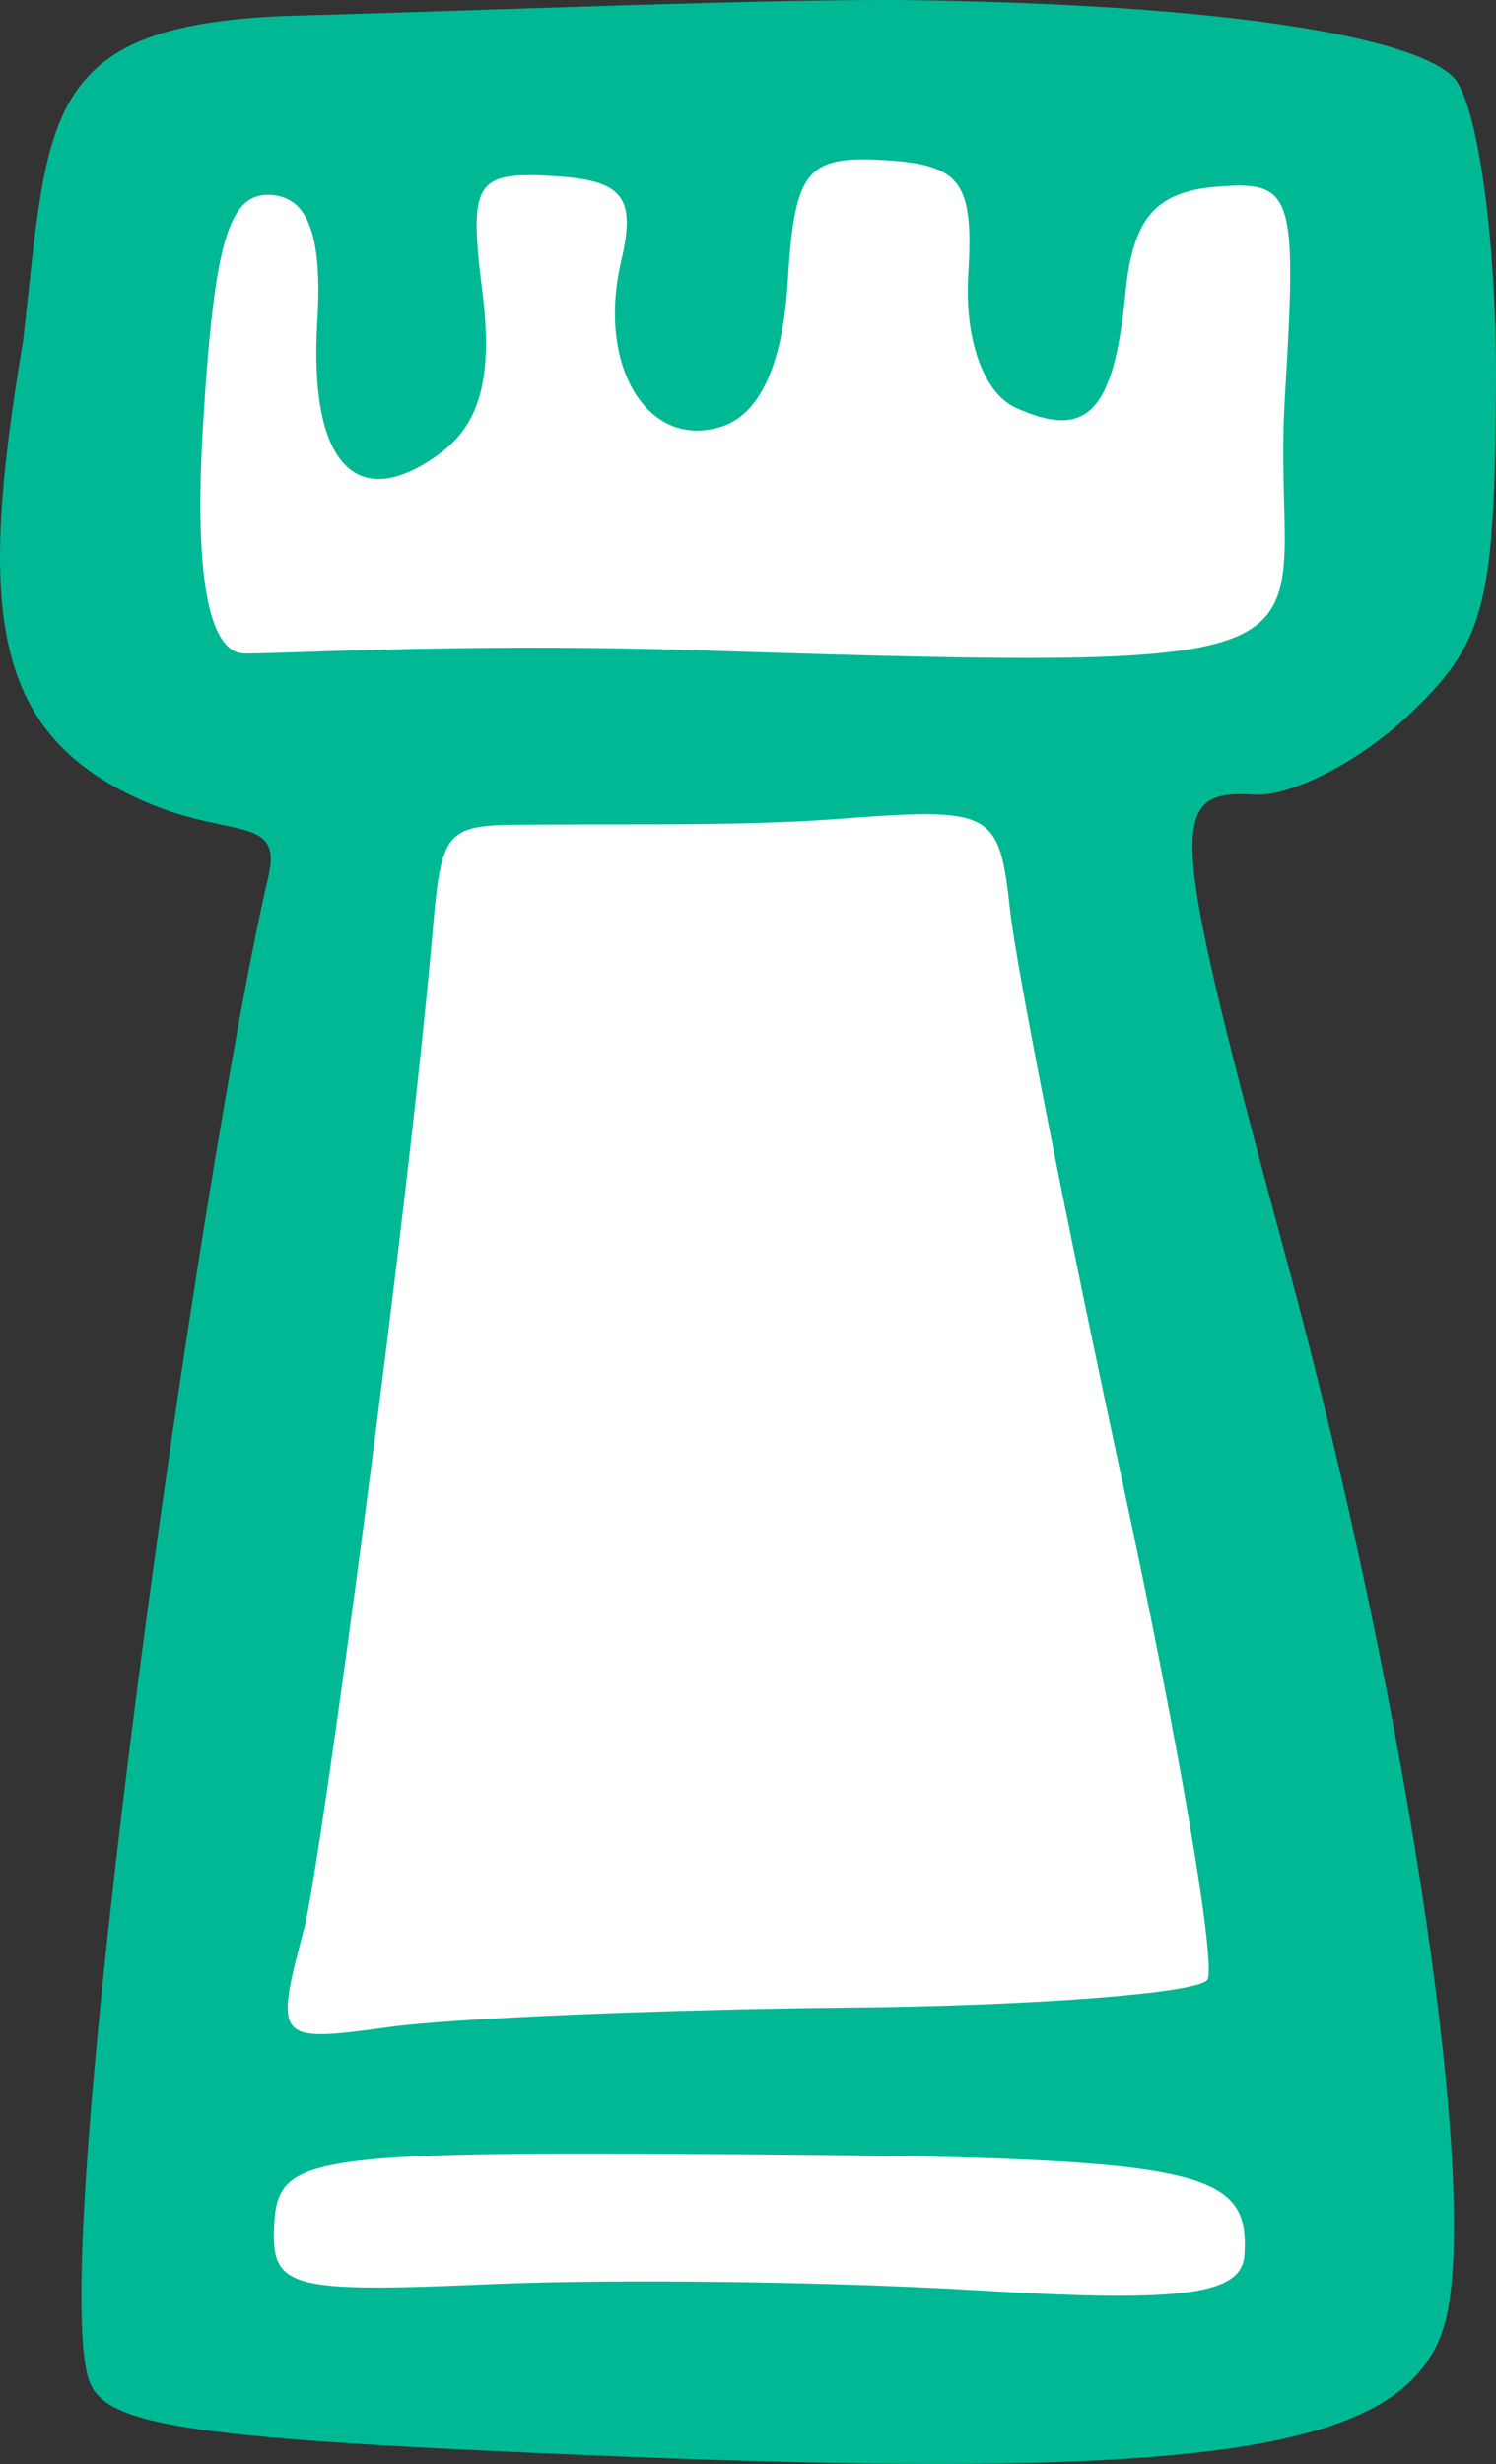 <?xml version="1.0" ?><svg height="69.281mm" viewBox="0 0 42.07 69.281" width="42.07mm" xmlns="http://www.w3.org/2000/svg">
    <rect x="0" y="0" width="42.07" height="69.281" fill="#333333" stroke="none"/>
    <path d="m 2215.6,776.927 h 33.447 l -0.536,15.892 -7.189,2.207 c 0,0 6.974,41.84 6.53,43.634 -0.445,1.793 -17.122,2.428 -21.644,2.276 -4.522,-0.152 -12.217,-0.041 -11.205,-4.18 1.012,-4.139 5.166,-41.371 5.166,-41.371 0,0 -9.128,-2.672 -7.794,-5.721 1.334,-3.049 3.226,-12.737 3.226,-12.737 z" fill="#FFFFFF" paint-order="markers stroke fill" transform="translate(-104.542,-37.915) translate(-2105.9,-735.793)"/>
    <path d="m 2212.948,840.644 c -1.252,-3.624 3.248,-34.698 5.037,-42.268 0.416,-1.758 -1.042,-1.079 -3.428,-2.109 -4.381,-1.891 -4.753,-5.357 -3.466,-12.97 0.729,-6.407 0.462,-8.961 7.757,-9.153 5.018,-0.132 13.579,-0.492 17.466,-0.429 9.833,0.161 14.168,1.23 15.023,2.193 0.662,0.746 1.19,4.565 1.175,8.487 -0.029,6.345 -0.299,7.385 -2.488,9.449 -1.353,1.276 -3.288,2.27 -4.301,2.208 -2.495,-0.151 -2.43,0.769 0.932,13.196 3.459,12.788 5.465,26.483 4.38,29.912 -1.096,3.464 -6.524,4.295 -23.534,3.603 -11.688,-0.475 -14.106,-0.828 -14.553,-2.121 z m 24.985,-2.538 c 5.786,0.35 7.437,0.129 7.506,-1.005 0.149,-2.451 -1.288,-2.732 -14.445,-2.824 -11.792,-0.083 -12.725,0.056 -12.837,1.918 -0.112,1.857 0.347,1.987 6.119,1.735 3.432,-0.15 9.578,-0.071 13.658,0.176 z m -3.646,-7.948 c 5.291,-0.052 9.839,-0.404 10.107,-0.783 0.266,-0.379 -0.798,-6.64 -2.368,-13.913 -1.57,-7.273 -3,-14.539 -3.177,-16.147 -0.312,-2.83 -0.469,-2.912 -4.909,-2.575 -2.522,0.191 -6.039,0.138 -7.821,0.152 -3.116,0.026 -3.233,-0.217 -3.51,3 -0.666,7.723 -3.149,26.274 -3.615,28.043 -0.837,3.174 -0.806,3.21 2.412,2.766 1.793,-0.247 7.59,-0.491 12.881,-0.543 z m -2.189,-38.101 c 17.342,0.531 14.042,-0.006 14.477,-7.179 0.348,-5.753 0.238,-6.093 -1.92,-5.919 -1.713,0.138 -2.358,0.887 -2.561,2.971 -0.328,3.369 -1.078,4.157 -3.088,3.242 -0.907,-0.413 -1.446,-1.924 -1.335,-3.75 0.158,-2.589 -0.201,-3.081 -2.337,-3.211 -2.214,-0.134 -2.549,0.282 -2.738,3.41 -0.14,2.336 -0.785,3.742 -1.868,4.084 -2.077,0.656 -3.508,-1.706 -2.818,-4.653 0.425,-1.814 0.057,-2.275 -1.902,-2.393 -2.203,-0.133 -2.388,0.167 -2.003,3.234 0.301,2.397 -0.049,3.727 -1.199,4.571 -2.345,1.718 -3.682,0.276 -3.441,-3.711 0.146,-2.413 -0.252,-3.499 -1.303,-3.563 -1.19,-0.072 -1.598,1.31 -1.91,6.466 -0.278,4.575 0.246,6.372 1.126,6.423 0.694,0.04 5.945,-0.295 12.359,-0.099 z" fill="#00B894" transform="translate(-104.542,-37.915) translate(-2105.9,-735.793)"/>
</svg>